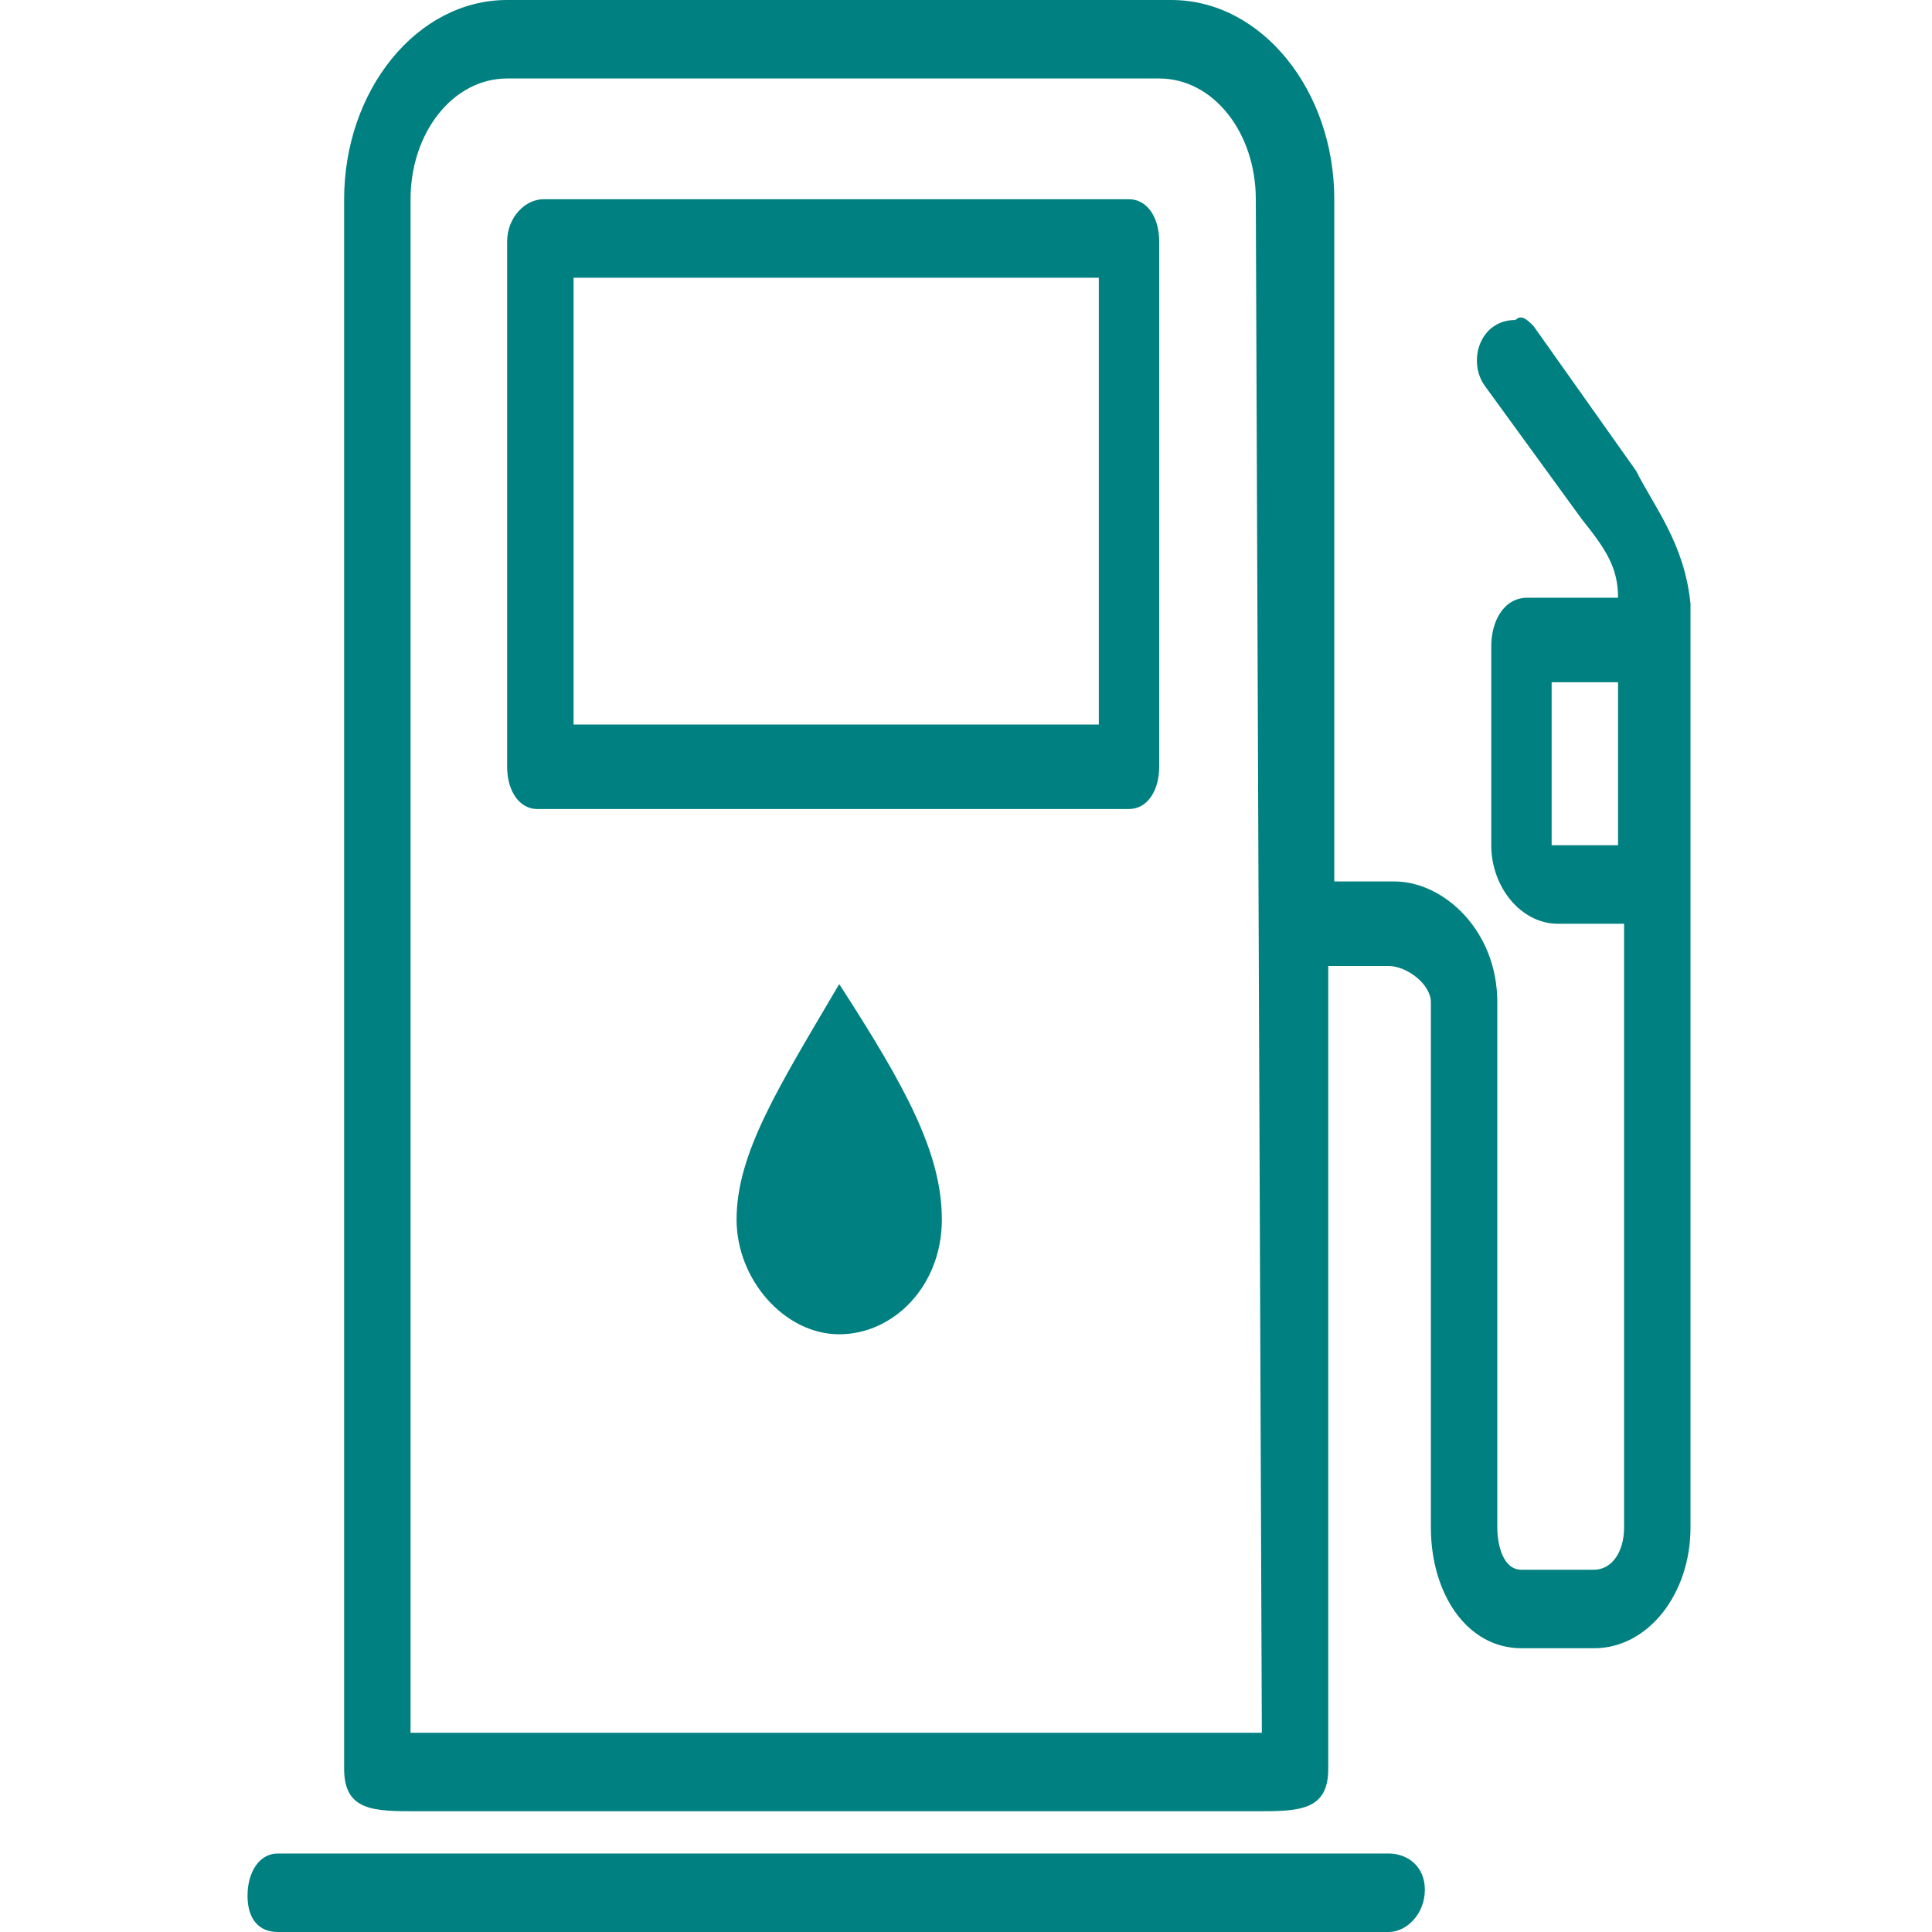 <svg xmlns="http://www.w3.org/2000/svg" id="Layer_1" viewBox="0 0 32 32"><style>.st0{fill:#008080;}</style><path id="XMLID_6_" d="M18.7 3.3H9c-.3 0-.6.3-.6.7v8.7c0 .4.2.7.5.7h9.8c.3 0 .5-.3.5-.7V4c0-.4-.2-.7-.5-.7zm-.5 8.7H9.5V4.6h8.7V12zM23 30.7H4.6c-.3 0-.5.3-.5.7s.2.6.5.6H23c.3 0 .6-.3.6-.7s-.3-.6-.6-.6z" class="st0"/><path id="XMLID_2_" d="M27.1 7.8l-1.7-2.4c-.1-.1-.2-.2-.3-.1-.6 0-.8.7-.5 1.1l1.6 2.2c.4.5.6.8.6 1.3h-1.5c-.4 0-.6.4-.6.8V14c0 .7.5 1.3 1.1 1.3h1.1v10c0 .4-.2.7-.5.7h-1.2c-.3 0-.4-.4-.4-.7v-8.7c0-1.2-.9-2-1.7-2h-1V3.3c0-1.8-1.2-3.3-2.7-3.3h-11C6.9 0 5.7 1.5 5.7 3.3v26c0 .7.5.7 1.2.7h13.9c.7 0 1.2 0 1.2-.7V16h1c.3 0 .7.3.7.6v8.7c0 1.1.6 2 1.5 2h1.2c.9 0 1.6-.9 1.6-2V10c-.1-1-.6-1.6-.9-2.2zm-6.2 20.9H6.8V3.3c0-1.1.7-2 1.6-2h10.8c.9 0 1.6.9 1.6 2l.1 25.4zM26.8 14h-1.1v-2.7h1.1V14z" class="st0"/><path d="M13.9 16.3c-1 1.7-1.7 2.8-1.7 3.9 0 1 .8 1.9 1.7 1.9s1.7-.8 1.7-1.9c0-1.1-.6-2.2-1.7-3.9z" class="st0"/></svg>